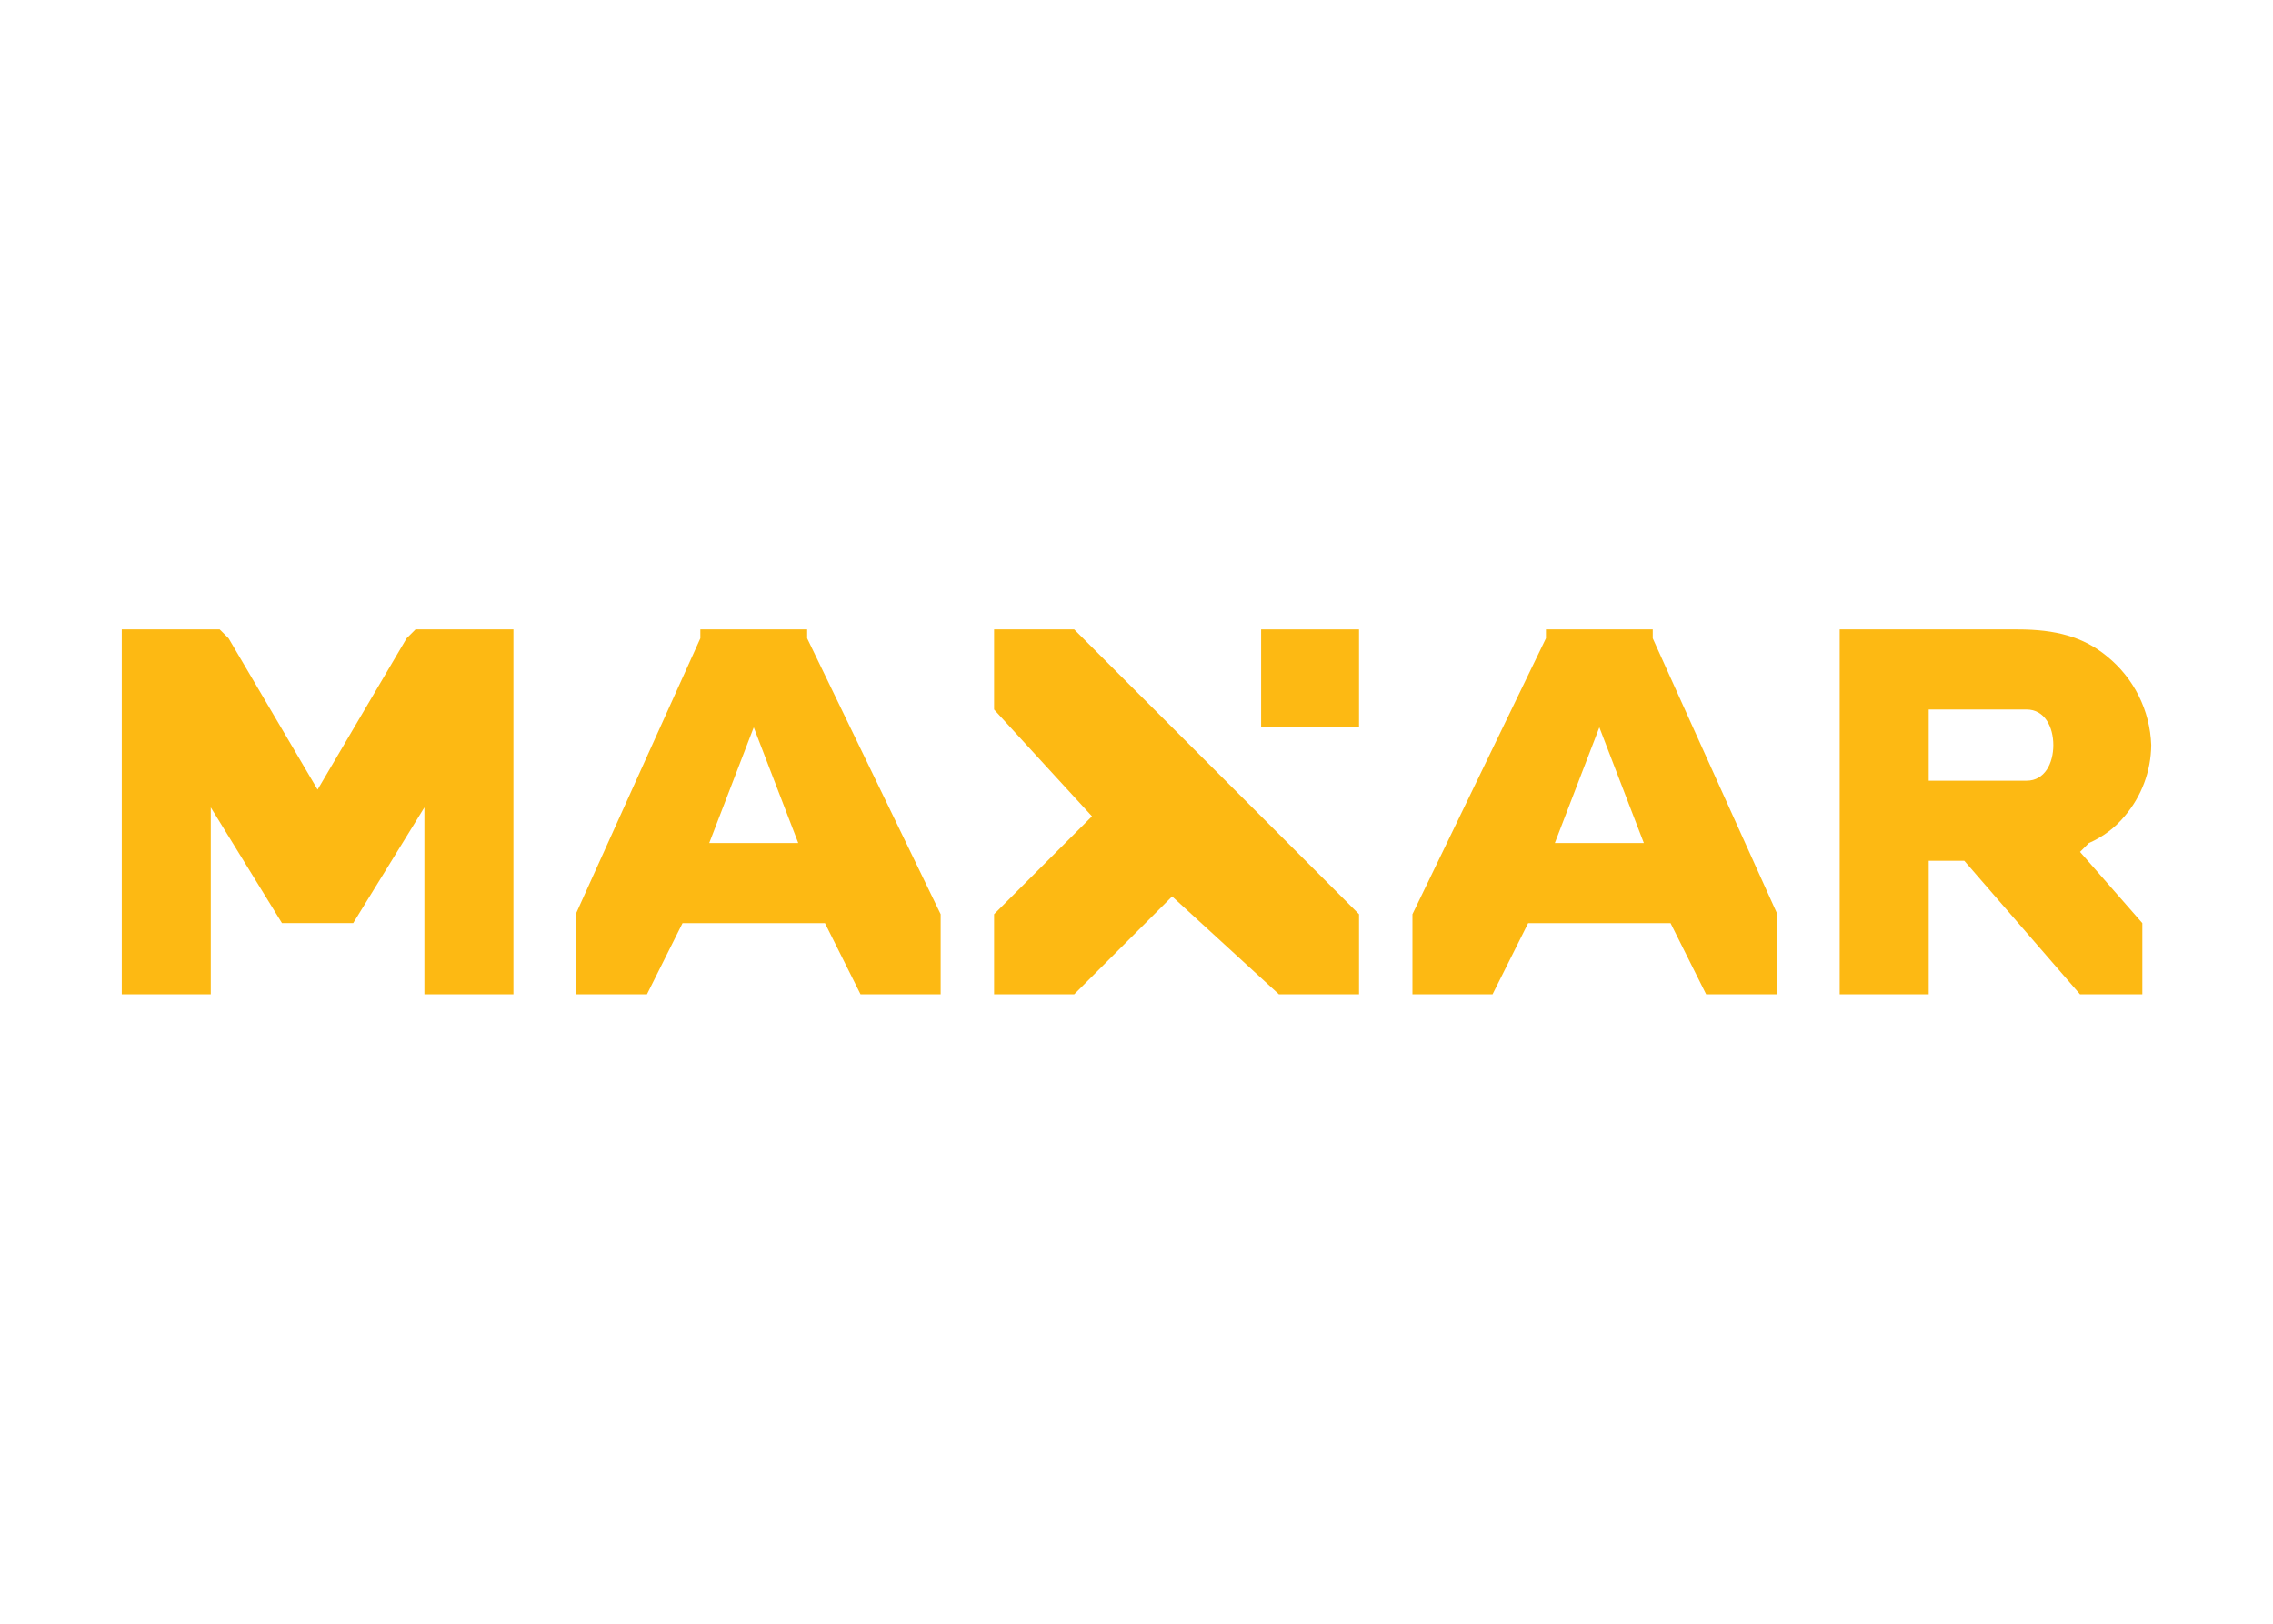 <svg clip-rule="evenodd" fill-rule="evenodd" stroke-linejoin="round" stroke-miterlimit="2" viewBox="0 0 560 400" xmlns="http://www.w3.org/2000/svg"><g fill="#fdb913" fill-rule="nonzero"><path d="m315.088 244.955h19.737v-19.737l-70.176-70.175h-19.737v19.737l24.123 26.315-24.123 24.123v19.737h19.737l24.123-24.123z"/><path d="m310.702 155.043h24.123v24.123h-24.123z"/><path d="m411.579 227.413 8.772 17.544h17.544v-19.737l-30.702-67.982v-2.193h-26.316v2.193l-32.894 67.982v19.737h19.736l8.772-17.544zm-17.544-48.245 10.965 28.509h-21.93z"/><path d="m203.246 227.413 8.772 17.544h19.736v-19.737l-32.894-67.982v-2.193h-26.316v2.193l-30.702 67.982v19.737h17.544l8.772-17.544zm-17.544-48.245 10.965 28.509h-21.93z"/><path d="m483.947 212.06 28.509 32.895h15.351v-17.544l-15.351-17.544 2.193-2.193c3.399-1.476 6.404-3.729 8.772-6.579 4.186-4.892 6.516-11.106 6.579-17.543-.288-8.553-4.295-16.568-10.965-21.93-5.743-4.733-12.561-6.579-21.93-6.579h-43.859v89.912h21.929v-32.895zm-8.772-19.737v-17.543h24.123c4.461 0 6.579 4.311 6.579 8.772 0 4.46-2.118 8.771-6.579 8.771z"/><path d="m104.561 244.955h21.93v-89.912h-24.123l-2.193 2.193-21.929 37.28-21.93-37.28-2.193-2.193h-24.123v89.912h21.93v-46.053l17.544 28.509h17.544l17.543-28.509z"/></g></svg>